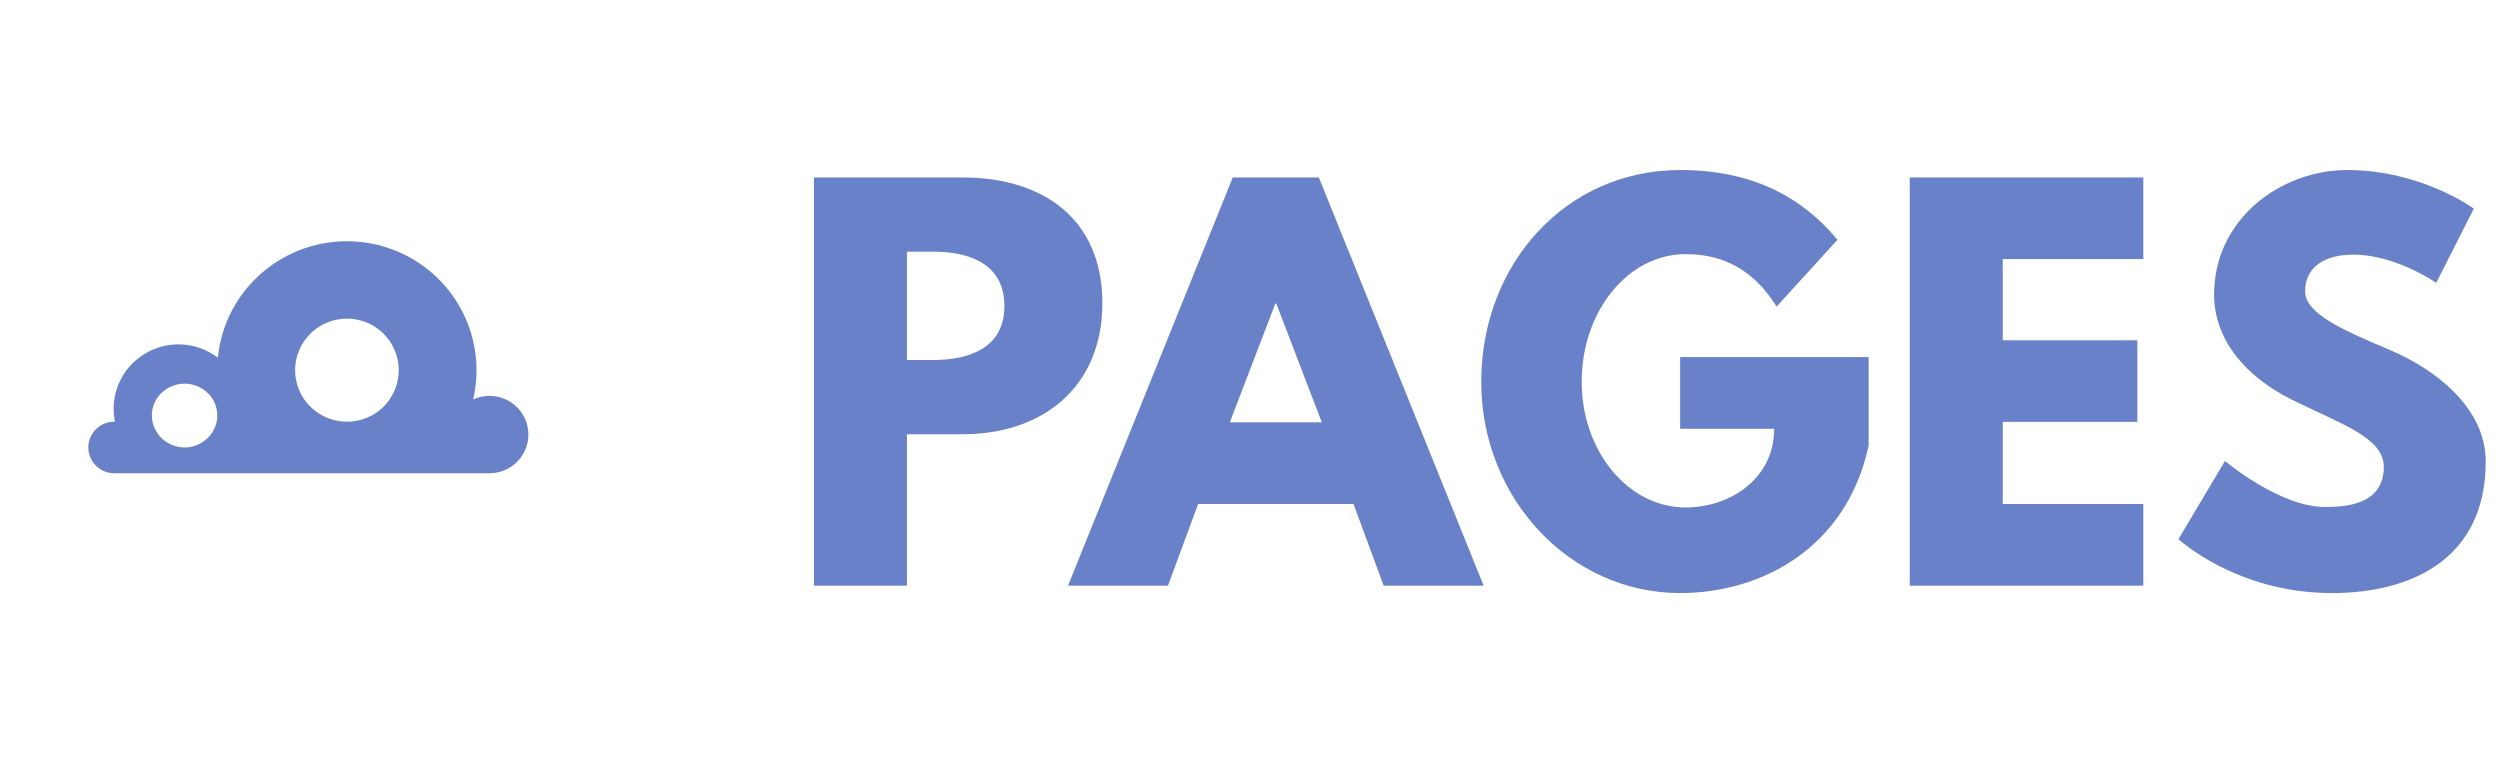 <svg width="1731" height="531" viewBox="0 0 1731 531" fill="none" xmlns="http://www.w3.org/2000/svg">
<g clip-path="url(#clip0_807_13)">
<path d="M364.34 291.977C365.774 296.016 366.213 300.339 365.62 304.583C365.027 308.826 363.42 312.866 360.934 316.364C358.447 319.862 355.153 322.716 351.329 324.686C347.504 326.657 343.261 327.686 338.954 327.688H78.654C73.971 327.572 69.518 325.639 66.247 322.304C62.976 318.968 61.145 314.492 61.145 309.832C61.145 305.172 62.976 300.697 66.247 297.361C69.518 294.025 73.971 292.093 78.654 291.977C78.966 291.977 79.267 291.977 79.556 291.977C77.735 283.066 78.692 273.814 82.301 265.459C85.909 257.104 91.997 250.044 99.75 245.225C107.502 240.405 116.549 238.055 125.681 238.49C134.812 238.925 143.593 242.123 150.847 247.657C153.082 224.84 164.055 203.754 181.493 188.764C198.93 173.775 221.496 166.032 244.515 167.138C267.535 168.245 289.245 178.116 305.148 194.708C321.051 211.3 329.929 233.341 329.942 256.266C329.952 262.262 329.344 268.243 328.126 274.116C327.97 274.958 327.792 275.778 327.592 276.598C330.997 275.022 334.695 274.173 338.45 274.103C342.204 274.034 345.932 274.746 349.393 276.194C352.855 277.642 355.974 279.794 358.55 282.512C361.125 285.23 363.102 288.454 364.351 291.977H364.34ZM271.294 274.116C275.237 267.312 276.813 259.405 275.777 251.62C274.742 243.835 271.154 236.608 265.568 231.058C259.983 225.508 252.713 221.946 244.886 220.925C237.058 219.903 229.111 221.478 222.275 225.407C215.439 229.335 210.098 235.397 207.078 242.653C204.059 249.909 203.53 257.952 205.574 265.537C207.618 273.122 212.121 279.824 218.384 284.605C224.648 289.385 232.322 291.976 240.216 291.977C246.522 292 252.721 290.359 258.18 287.221C263.64 284.083 268.165 279.561 271.294 274.116ZM150.034 291.977C150.325 290.577 150.471 289.151 150.468 287.722C150.468 282.774 148.77 277.974 145.656 274.116C143.503 271.469 140.782 269.334 137.693 267.867C134.603 266.401 131.223 265.64 127.8 265.64C124.377 265.64 120.997 266.401 117.907 267.867C114.818 269.334 112.097 271.469 109.944 274.116C106.83 277.974 105.132 282.774 105.132 287.722C105.129 289.151 105.275 290.577 105.566 291.977C106.664 297.031 109.468 301.56 113.514 304.808C117.559 308.055 122.601 309.827 127.8 309.827C132.999 309.827 138.041 308.055 142.086 304.808C146.132 301.56 148.937 297.031 150.034 291.977V291.977Z" fill="#6981C9"/>
<path d="M563.555 122.868V405.497H627.96V300.667H666.672C721.827 300.667 763.279 268.122 763.279 209.883C763.279 151.302 721.827 122.868 666.672 122.868H563.555ZM627.96 249.28V174.255H646.117C671.468 174.255 695.448 182.819 695.448 211.939C695.448 240.716 671.468 249.28 646.117 249.28H627.96ZM913.18 122.868H853.571L739.491 405.497H808.693L829.59 348.971H937.16L958.058 405.497H1027.26L913.18 122.868ZM915.235 292.445H851.515L883.033 210.226H883.718L915.235 292.445ZM1293.85 247.225H1163.33V296.899H1228.42C1228.42 331.499 1197.93 351.369 1167.09 351.369C1127.35 351.369 1095.15 312.315 1095.15 264.354C1095.15 215.365 1127.35 175.968 1167.09 175.968C1192.1 175.968 1213.68 185.903 1230.13 212.281L1272.27 166.033C1247.6 136.228 1213 117.729 1163.33 117.729C1083.85 117.729 1025.61 183.162 1025.61 264.354C1025.61 345.203 1087.27 410.636 1163.33 410.636C1218.82 410.636 1278.43 380.146 1293.85 308.546V247.225ZM1484.02 122.868H1322.32V405.497H1484.02V348.971H1386.72V292.103H1479.9V235.577H1386.72V179.394H1484.02V122.868ZM1625.19 117.729C1579.62 117.729 1533.03 151.302 1533.03 204.059C1533.03 233.521 1552.9 259.9 1586.82 276.686C1620.39 293.473 1650.54 302.723 1650.54 323.277C1650.54 349.656 1623.82 351.026 1609.77 351.026C1578.25 351.026 1540.57 319.166 1540.57 319.166L1508.37 373.294C1508.37 373.294 1548.45 410.636 1614.57 410.636C1669.72 410.636 1721.11 386.997 1721.11 319.509C1721.11 282.51 1686.51 255.789 1654.99 242.428C1622.79 228.725 1596.07 217.42 1596.07 201.661C1596.07 186.245 1607.71 176.31 1629.64 176.31C1658.76 176.31 1686.85 195.837 1686.85 195.837L1712.89 144.45C1712.89 144.45 1676.57 117.729 1625.19 117.729Z" fill="#6981C9"/>
</g>
<defs>
<clipPath id="clip0_807_13">
<rect width="1731" height="531" fill="white"/>
</clipPath>
</defs>
</svg>
